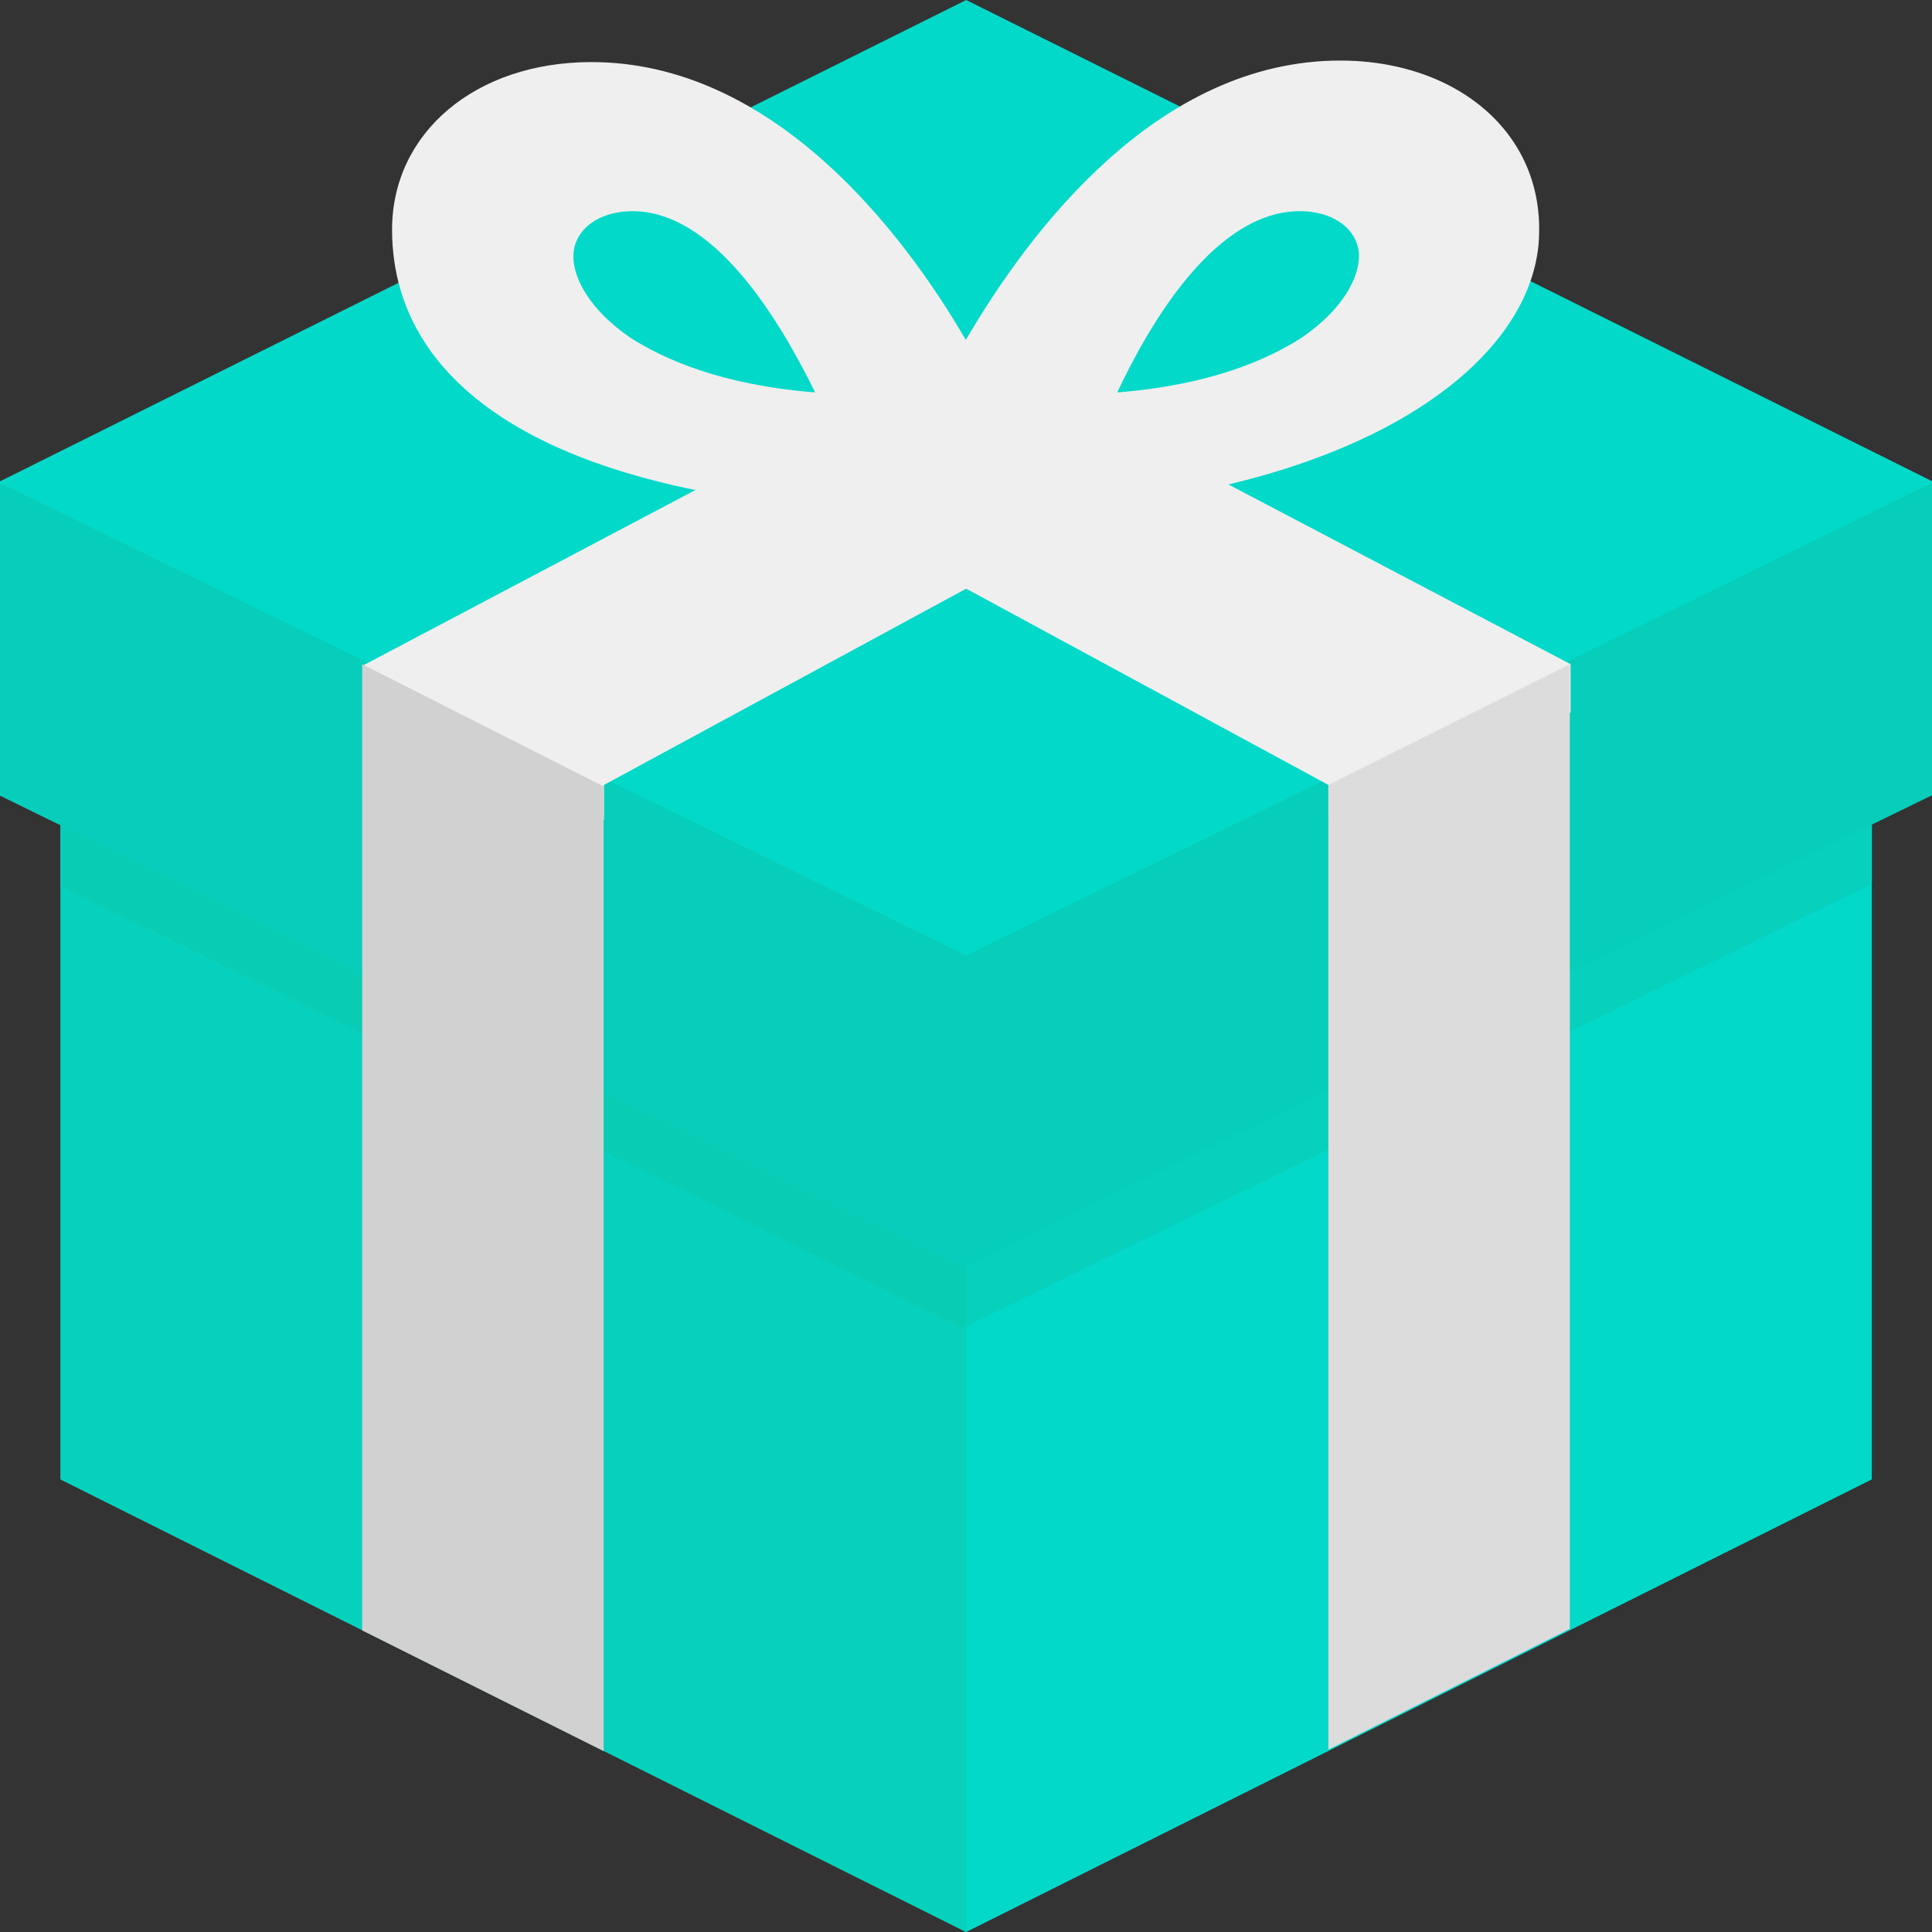 <?xml version="1.0" encoding="utf-8"?>
<!-- Generator: Adobe Illustrator 21.1.0, SVG Export Plug-In . SVG Version: 6.00 Build 0)  -->
<svg version="1.1" id="Layer_1" xmlns="http://www.w3.org/2000/svg" xmlns:xlink="http://www.w3.org/1999/xlink" x="0px" y="0px"
	 viewBox="0 0 504.1 504.1" style="enable-background:new 0 0 504.1 504.1;" xml:space="preserve">
<rect x="0" y="0" width="504.1" height="504.1" fill="#333333" stroke="none"/>
<style type="text/css">
	.st0{fill:#03D9C9;}
	.st1{fill:#07D1BD;}
	.st2{fill:#09CCB4;}
	.st3{fill:#EFEFEF;}
	.st4{fill:#06CEBB;}
	.st5{fill:#DCDCDC;}
	.st6{fill:#D1D1D1;}
</style>
<path class="st0" d="M15.8,133.9l236.3,118.2l236.3-118.2V386L252.1,504.1L15.8,386V133.9z"/>
<path class="st1" d="M15.8,157.5v73.6l235.5,115.4l237.1-115.8v-73.3L252.1,273.3L15.8,157.5z"/>
<path class="st1" d="M252.1,504.1V252.1L31.5,141.8H15.8V386L252.1,504.1z"/>
<path class="st2" d="M15.8,157.5v73.6l235.5,115.4l0.8-0.4v-73.3v0.4L15.8,157.5z"/>
<path class="st0" d="M0,125.6L252.1,0l252.1,125.6v16.5L252.1,267.8L0,142.6V125.6z"/>
<path class="st3" d="M396.6,39.8c-8.3-15-26-24-46.9-24c-47.7,0-81.1,44.5-97.7,72.9c-16.5-28.4-50.4-72.5-97.7-72.5
	c-30.3,0-52,18.5-52,43.7c0,44.9,49.2,74,148.1,74s151.2-37.4,151.2-73.6C401.7,53.2,400.1,46.1,396.6,39.8z M164.6,88.2
	c-11-7.5-15-15.8-15-21.3c0-6.7,6.3-11.8,15.4-11.8c21.3,0,38.2,28,47.7,47.3C187.9,100.4,173.3,93.7,164.6,88.2z M339.5,88.2
	c-8.7,5.5-23.2,12.2-48,14.2c9.1-19.3,26-47.3,47.7-47.3c9.1,0,15.4,5.1,15.4,11.8C354.5,72.5,350.5,80.7,339.5,88.2z"/>
<path class="st4" d="M0,126l252.1,123.3L504.1,126v81.5L251.3,330.8L0,207.6V126z"/>
<path class="st3" d="M346.6,213.9v-9.1l-94.5-51.2l-94.5,51.2v9.1l-63-27.6v-12.6l154.4-81.5l3.2,1.6l3.2-1.6l154.4,81.1v12.6
	L346.6,213.9z"/>
<path class="st5" d="M346.6,204.8v251.7l63-31.5V173.3L346.6,204.8z"/>
<path class="st6" d="M94.5,425.4l63,31.5V205.2l-63-31.9C94.5,173.3,94.5,425.4,94.5,425.4z"/>
</svg>
